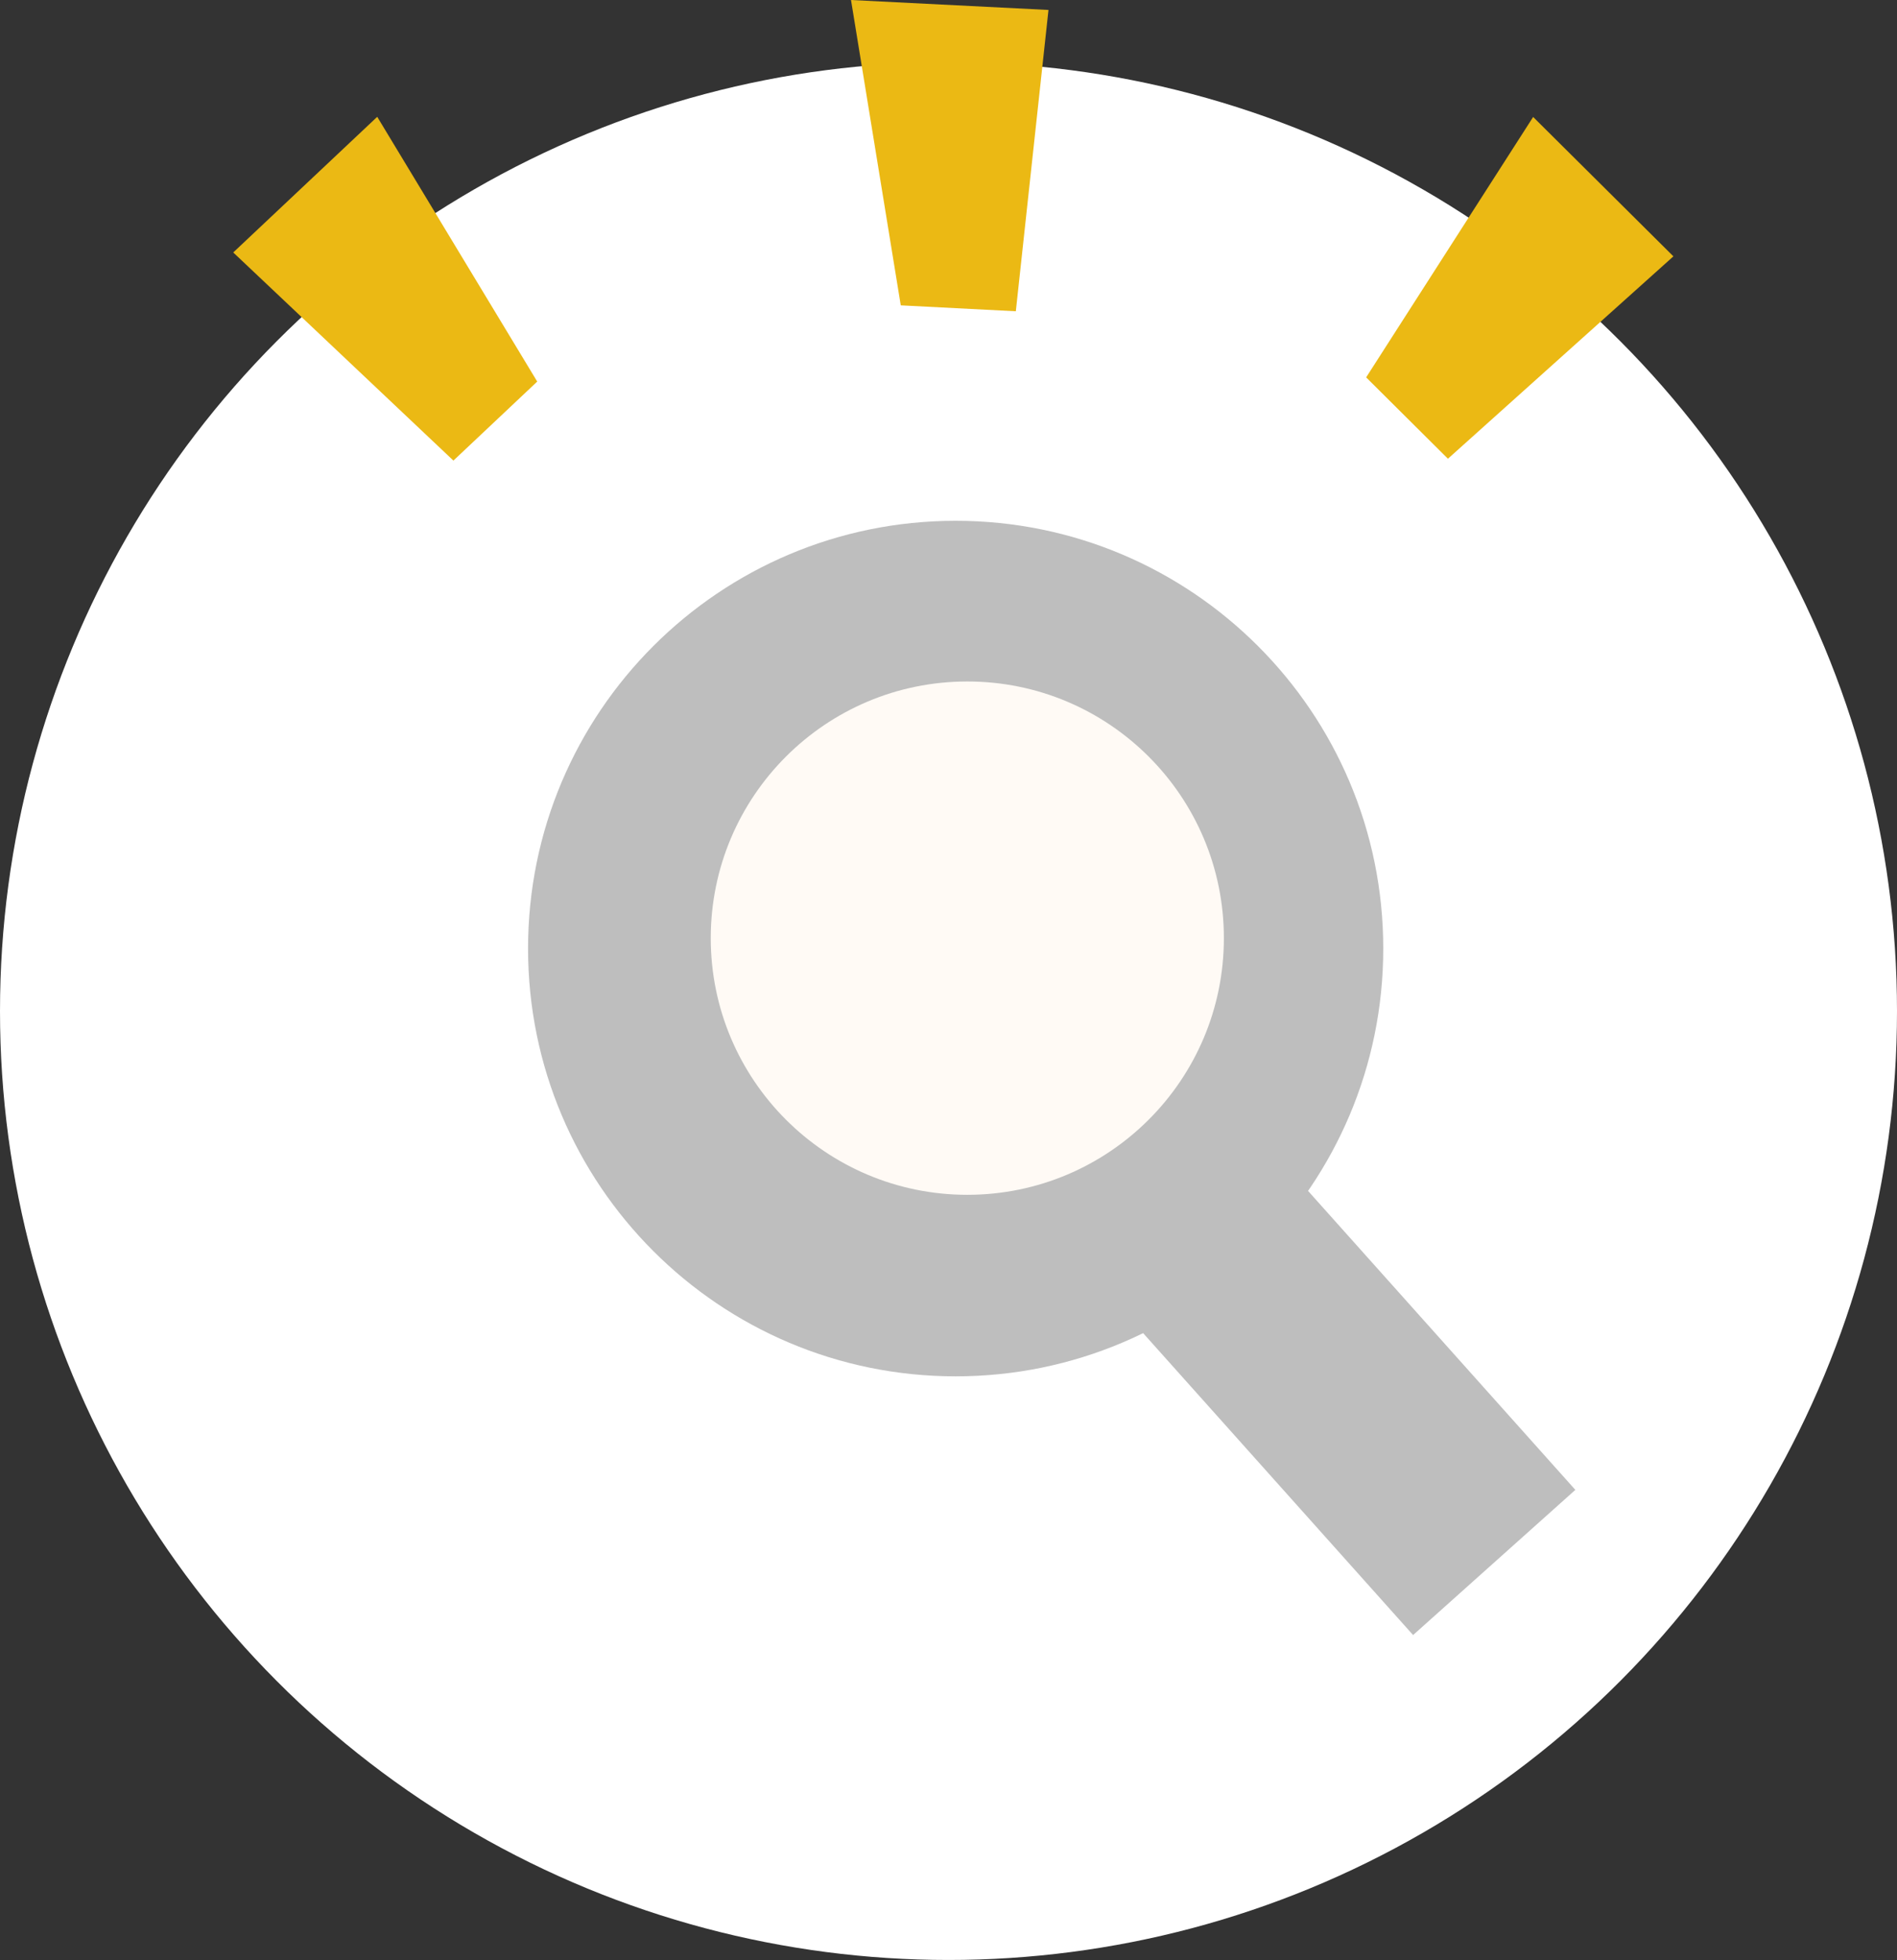 <svg width="122" height="126" viewBox="0 0 122 126" fill="none" xmlns="http://www.w3.org/2000/svg">
<rect x="0" y="0" width="122" height="126" fill="#333333" stroke="none"/>
<circle cx="61" cy="65" r="61" fill="white"/>
<g clip-path="url(#clip0)">
<path d="M61.46 88.48C76.648 88.48 88.96 76.168 88.96 60.98C88.96 45.792 76.648 33.48 61.46 33.48C46.272 33.48 33.96 45.792 33.96 60.98C33.96 76.168 46.272 88.48 61.46 88.48Z" fill="#BEBEBE"/>
<path d="M79.98 71.926L69.544 81.26L90.879 105.112L101.314 95.779L79.98 71.926Z" fill="#BEBEBE"/>
<path d="M62.21 76.81C71.323 76.81 78.71 69.423 78.71 60.31C78.71 51.197 71.323 43.81 62.21 43.81C53.097 43.81 45.71 51.197 45.71 60.31C45.71 69.423 53.097 76.81 62.21 76.81Z" fill="#FFFAF5"/>
<path d="M65.33 20.01L57.93 19.63L54.73 0L67.43 0.64L65.33 20.01Z" fill="#EBB914"/>
<path d="M93.12 29.49L87.86 24.26L98.6 7.52L107.62 16.48L93.12 29.49Z" fill="#EBB914"/>
<path d="M29.16 29.61L34.55 24.53L24.26 7.51L15 16.23L29.16 29.61Z" fill="#EBB914"/>
</g>
<defs>
<clipPath id="clip0">
<rect width="92.62" height="105.11" fill="white" transform="translate(15)"/>
</clipPath>
</defs>
</svg>
